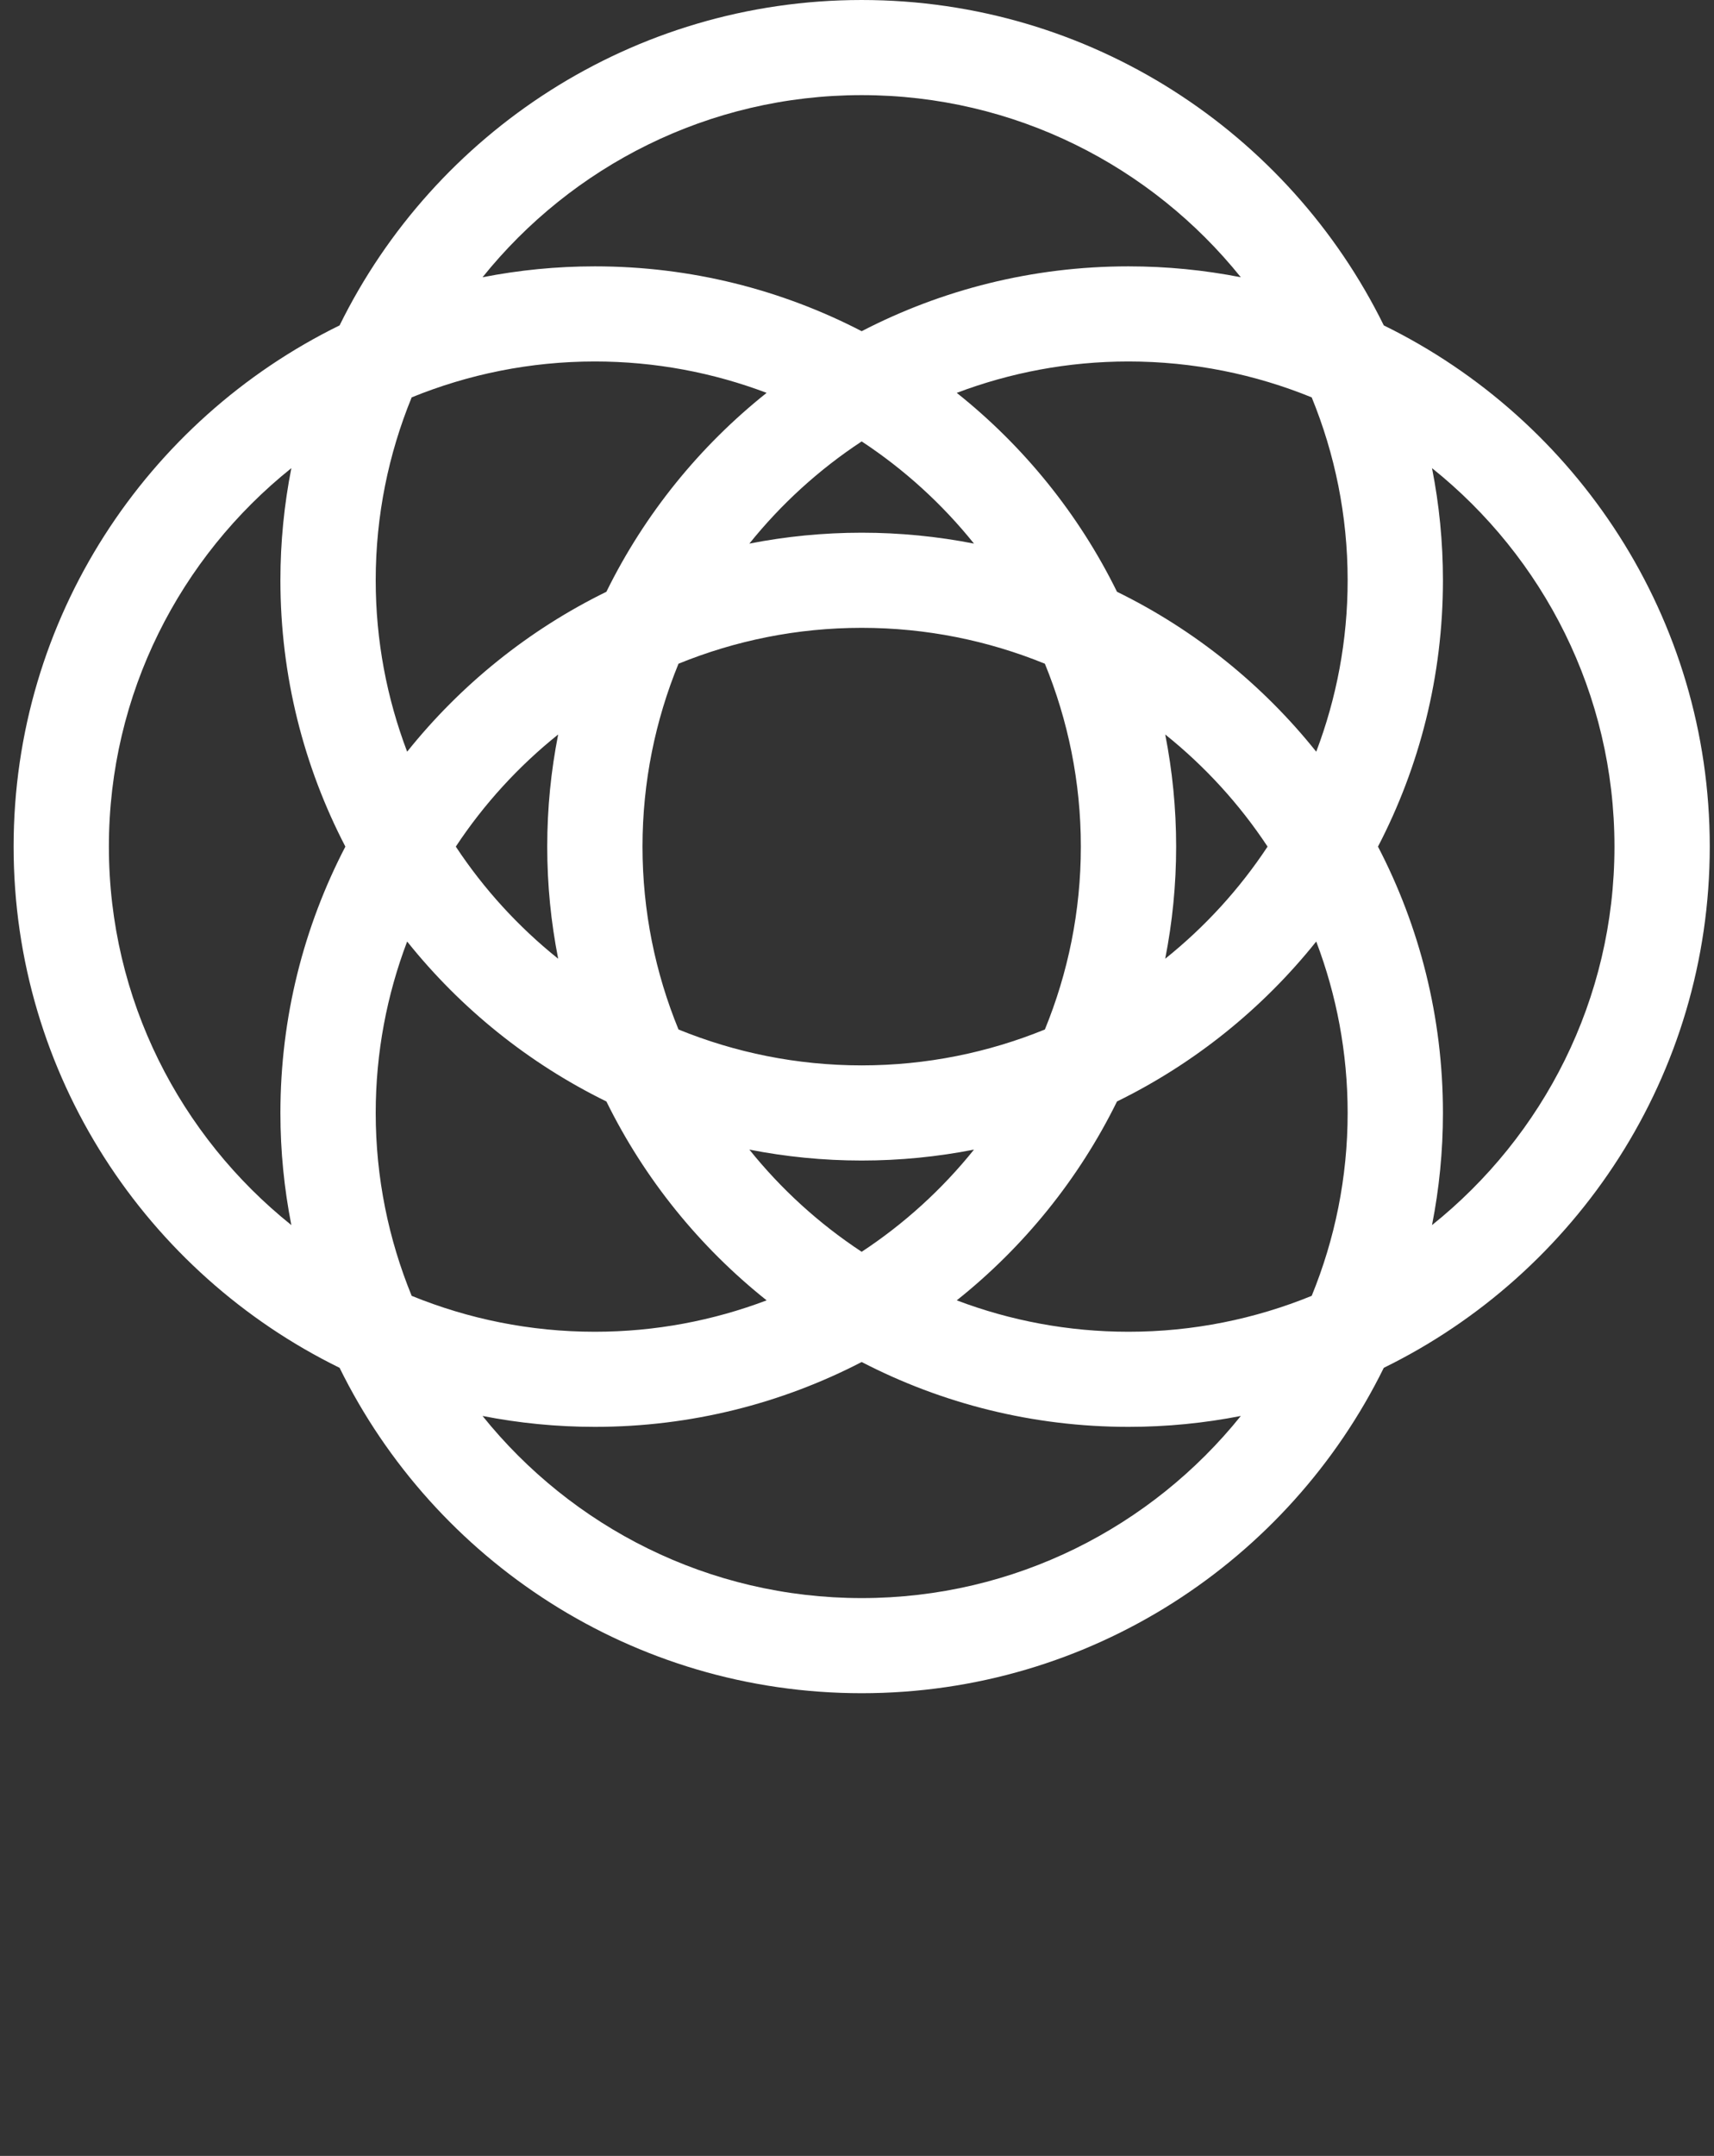 <?xml version="1.0" encoding="UTF-8" standalone="no"?>
<svg  viewBox="0 0 70 88" version="1.1" xmlns="http://www.w3.org/2000/svg" xmlns:xlink="http://www.w3.org/1999/xlink">
    <rect x="0" y="0" width="70" height="88" fill="#333333" stroke="none"/>
    <!-- Generator: Sketch 39.1 (31720) - http://www.bohemiancoding.com/sketch -->
  
    <defs></defs>
    <g id="Page-1" stroke="none" stroke-width="1" fill="none" fill-rule="evenodd">
        <g id="Desktop-HD" transform="translate(-836, -406)">
            <g id="logo-3" transform="translate(836, 406)">
                <path d="M58.484,50.006 C58.776,48.524 58.93,46.994 58.93,45.429 C58.93,41.512 57.971,37.815 56.277,34.557 C57.971,31.299 58.93,27.602 58.93,23.685 C58.93,22.119 58.776,20.59 58.484,19.109 C63.022,22.74 65.935,28.314 65.935,34.557 C65.935,40.8 63.022,46.373 58.484,50.006 L58.484,50.006 Z M35.191,65.231 C28.934,65.231 23.348,62.324 19.707,57.797 C21.192,58.088 22.726,58.242 24.294,58.242 C28.221,58.242 31.926,57.285 35.191,55.595 C38.457,57.285 42.162,58.242 46.088,58.242 C47.657,58.242 49.191,58.088 50.675,57.797 C47.035,62.324 41.449,65.231 35.191,65.231 L35.191,65.231 Z M4.447,34.557 C4.447,28.314 7.361,22.74 11.899,19.109 C11.607,20.59 11.452,22.119 11.452,23.685 C11.452,27.602 12.411,31.299 14.105,34.557 C12.411,37.815 11.452,41.512 11.452,45.429 C11.452,46.994 11.607,48.524 11.899,50.006 C7.361,46.373 4.447,40.8 4.447,34.557 L4.447,34.557 Z M47.587,39.134 C47.879,37.652 48.034,36.123 48.034,34.557 C48.034,32.992 47.879,31.461 47.588,29.98 C49.208,31.278 50.621,32.822 51.768,34.557 C50.621,36.292 49.208,37.837 47.587,39.134 L47.587,39.134 Z M30.604,46.925 C32.089,47.216 33.623,47.371 35.191,47.371 C36.76,47.371 38.294,47.216 39.778,46.925 C38.479,48.542 36.931,49.952 35.191,51.096 C33.452,49.952 31.904,48.542 30.604,46.925 L30.604,46.925 Z M22.796,29.98 C22.503,31.461 22.349,32.992 22.349,34.557 C22.349,36.123 22.503,37.652 22.796,39.134 C21.175,37.837 19.762,36.292 18.615,34.557 C19.762,32.822 21.175,31.278 22.796,29.98 L22.796,29.98 Z M44.142,34.557 C44.142,37.198 43.617,39.717 42.673,42.022 C40.362,42.964 37.837,43.487 35.191,43.487 C32.545,43.487 30.02,42.964 27.71,42.022 C26.765,39.717 26.24,37.198 26.24,34.557 C26.24,31.917 26.765,29.398 27.71,27.092 C30.02,26.15 32.545,25.627 35.191,25.627 C37.837,25.627 40.362,26.15 42.673,27.092 C43.617,29.398 44.142,31.917 44.142,34.557 L44.142,34.557 Z M39.778,22.189 C38.294,21.898 36.76,21.744 35.191,21.744 C33.623,21.744 32.089,21.898 30.604,22.189 C31.904,20.572 33.452,19.162 35.191,18.018 C36.931,19.162 38.479,20.572 39.778,22.189 L39.778,22.189 Z M15.344,23.685 C15.344,21.045 15.869,18.525 16.813,16.22 C19.124,15.279 21.648,14.755 24.294,14.755 C26.763,14.755 29.127,15.211 31.309,16.036 C28.57,18.216 26.324,20.987 24.765,24.155 C21.591,25.709 18.813,27.951 16.628,30.683 C15.801,28.506 15.344,26.149 15.344,23.685 L15.344,23.685 Z M15.344,45.429 C15.344,42.966 15.801,40.608 16.628,38.431 C18.813,41.164 21.591,43.405 24.765,44.96 C26.324,48.127 28.57,50.898 31.309,53.078 C29.127,53.904 26.763,54.36 24.294,54.36 C21.648,54.36 19.124,53.836 16.813,52.894 C15.869,50.588 15.344,48.069 15.344,45.429 L15.344,45.429 Z M55.038,45.429 C55.038,48.069 54.514,50.588 53.57,52.894 C51.259,53.836 48.734,54.36 46.088,54.36 C43.619,54.36 41.256,53.904 39.074,53.078 C41.813,50.898 44.059,48.127 45.618,44.96 C48.792,43.405 51.569,41.164 53.755,38.431 C54.582,40.608 55.038,42.966 55.038,45.429 L55.038,45.429 Z M55.038,23.685 C55.038,26.149 54.582,28.506 53.755,30.683 C51.569,27.951 48.792,25.709 45.618,24.155 C44.059,20.987 41.813,18.216 39.074,16.036 C41.256,15.211 43.619,14.755 46.088,14.755 C48.734,14.755 51.259,15.279 53.57,16.22 C54.514,18.525 55.038,21.045 55.038,23.685 L55.038,23.685 Z M35.191,3.883 C41.449,3.883 47.035,6.789 50.675,11.317 C49.191,11.026 47.657,10.872 46.088,10.872 C42.162,10.872 38.457,11.828 35.191,13.519 C31.926,11.828 28.221,10.872 24.294,10.872 C22.726,10.872 21.192,11.026 19.707,11.317 C23.348,6.789 28.934,3.883 35.191,3.883 L35.191,3.883 Z M69.827,34.557 C69.827,25.227 64.391,17.141 56.514,13.282 C52.647,5.423 44.543,6.98412697e-05 35.191,6.98412697e-05 C25.84,6.98412697e-05 17.735,5.423 13.869,13.282 C5.992,17.141 0.556,25.227 0.556,34.557 C0.556,43.887 5.992,51.973 13.869,55.832 C17.735,63.691 25.84,69.114 35.191,69.114 C44.543,69.114 52.647,63.691 56.514,55.832 C64.391,51.973 69.827,43.887 69.827,34.557 L69.827,34.557 Z" id="Fill-1" fill="#fff"></path>
            </g>
        </g>
    </g>
</svg>